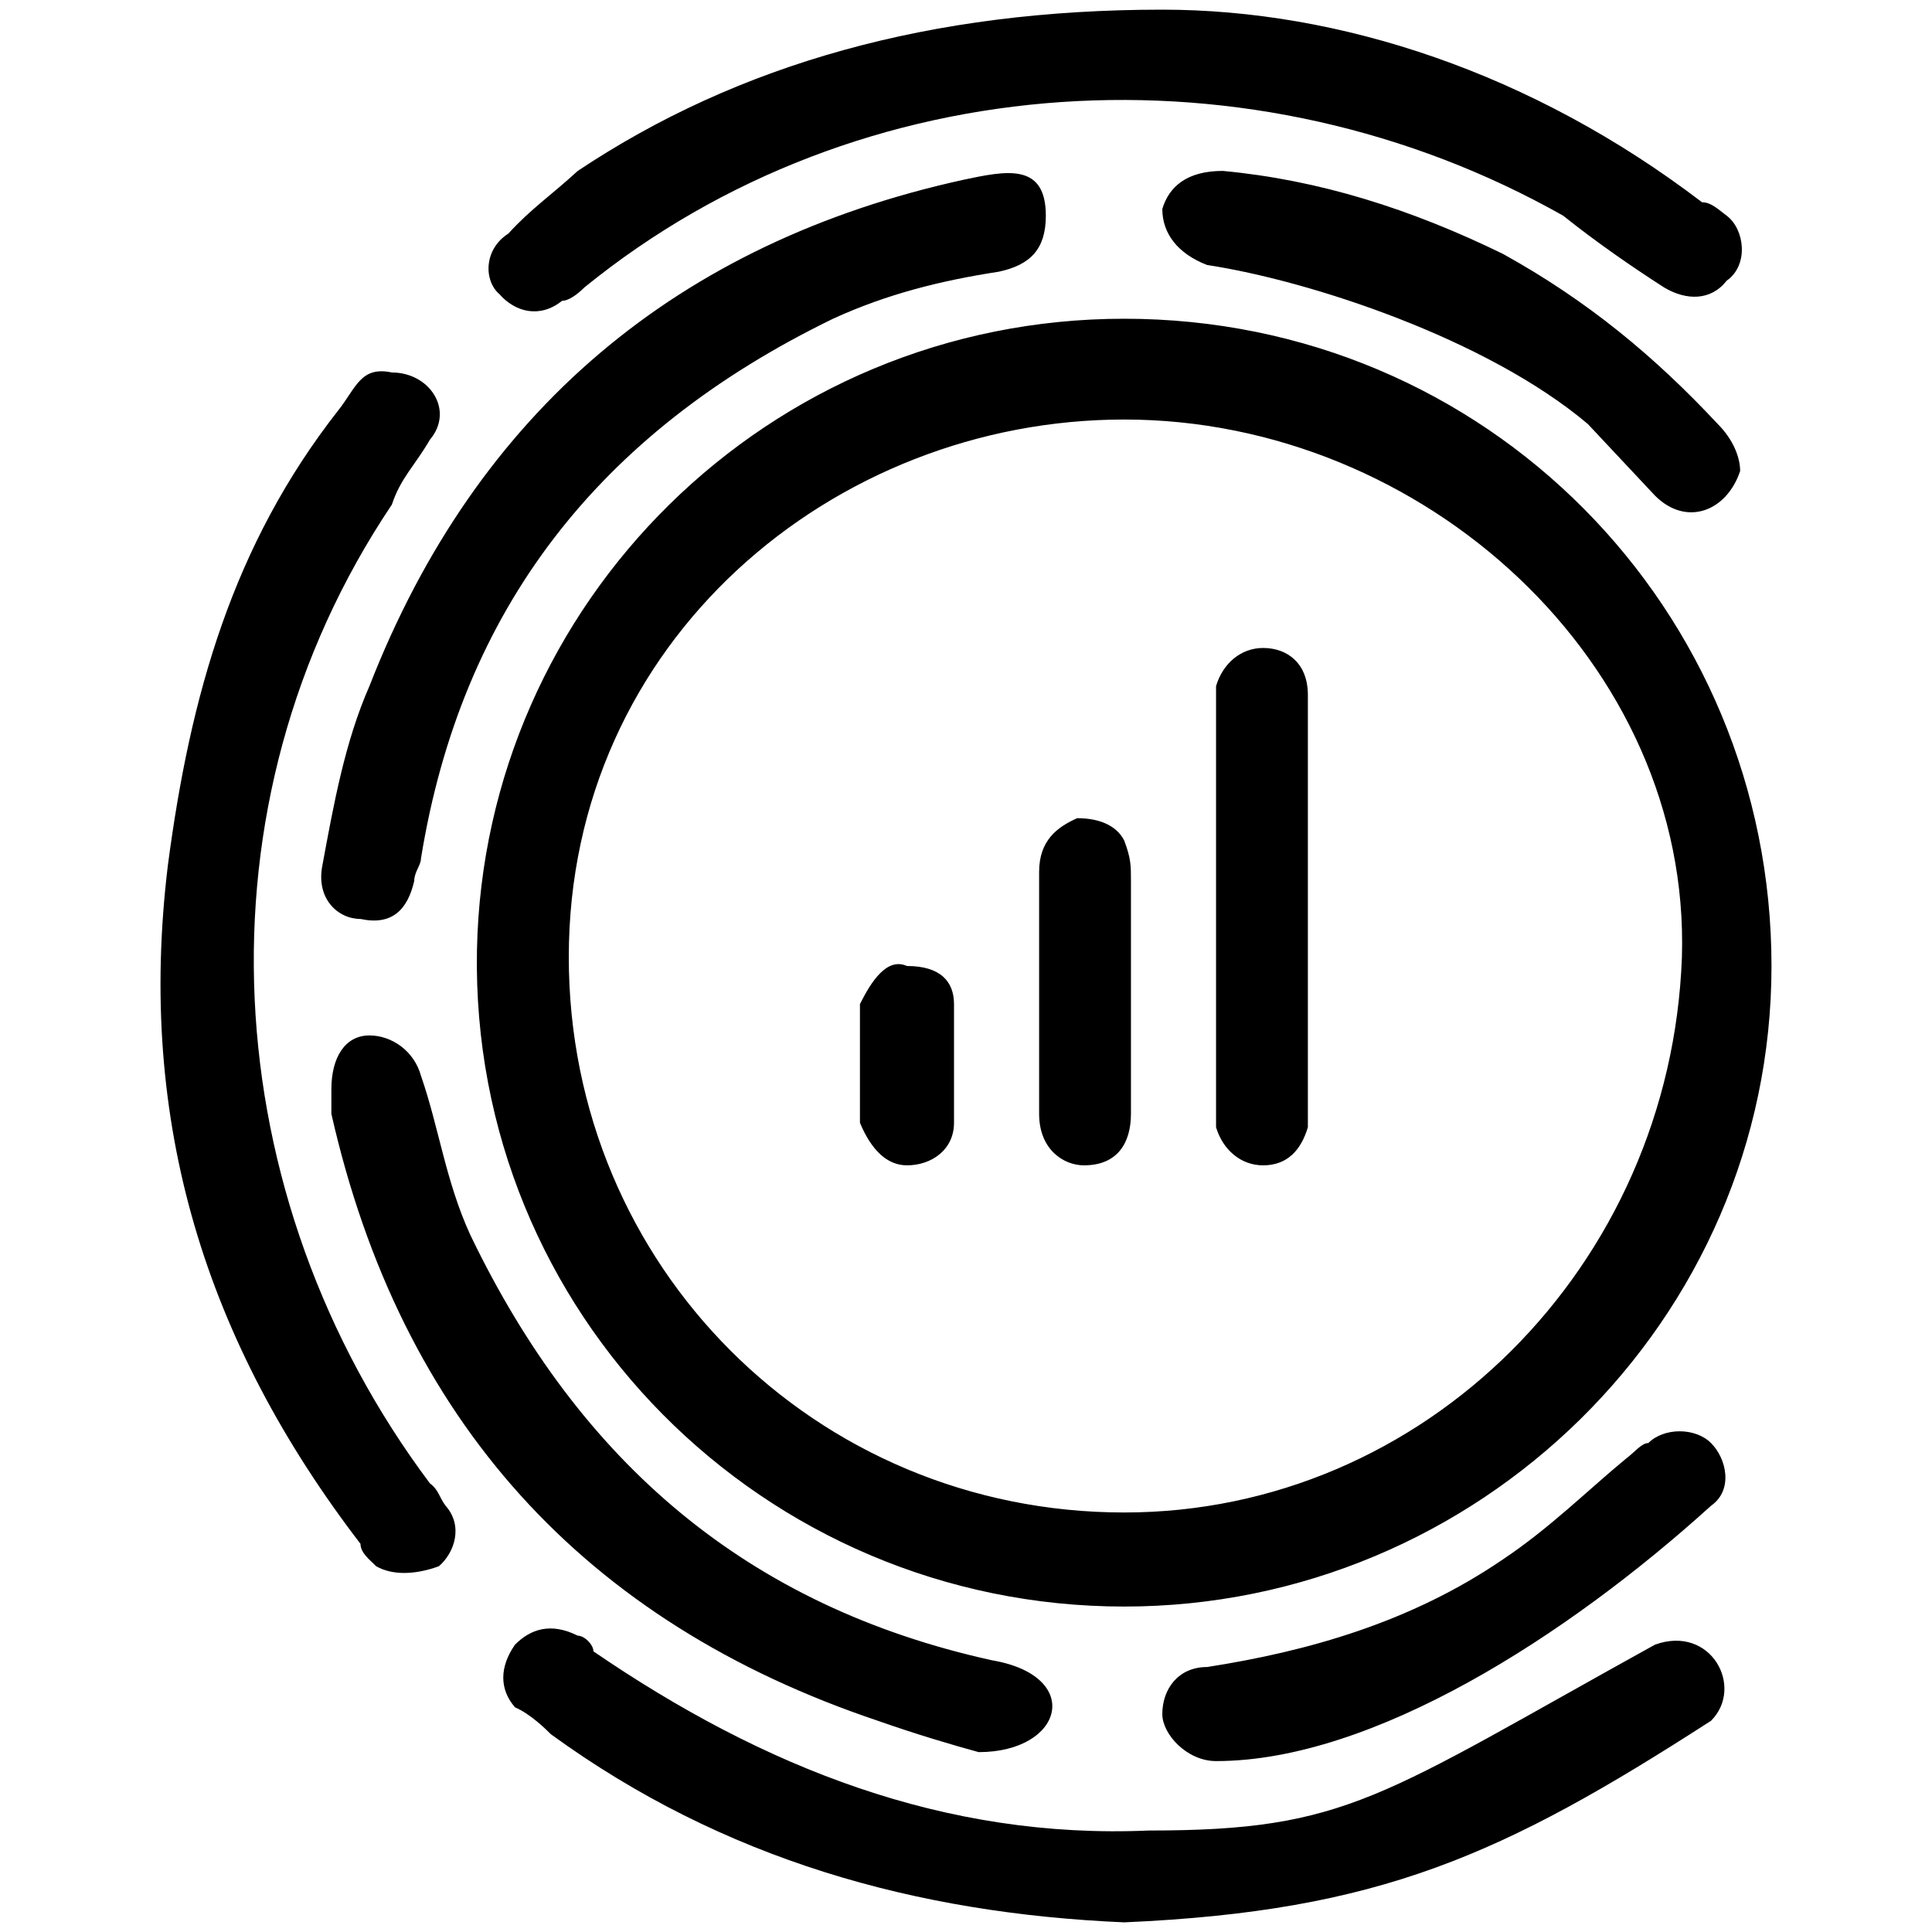 <svg xmlns="http://www.w3.org/2000/svg" width="1000" height="1000">
  <path d="M581.897 831.549c-186.64 0-338.503-151.863-335.025-339.662 3.478-179.684 150.703-326.91 335.025-326.91 187.8 0 335.025 150.703 335.025 335.025 0 183.162-151.863 331.547-335.025 331.547zM86.895 447.835c11.593-88.103 33.618-165.773 88.103-235.328 9.274-11.593 11.593-23.185 27.823-19.708 19.707 0 32.459 19.708 19.707 34.778-8.115 13.911-15.07 19.707-19.707 33.618-104.333 155.34-91.582 358.21 19.707 506.595 4.637 3.478 4.637 6.955 8.115 11.592 9.274 10.434 4.637 24.345-3.478 31.3-12.752 4.637-24.344 4.637-32.46 0-3.477-3.478-8.114-6.955-8.114-11.592-79.989-104.333-115.926-217.94-99.696-351.255zm79.989 0c5.796-31.3 11.592-63.759 24.344-92.74 55.644-142.588 159.977-229.532 307.203-261.992 22.025-4.637 42.892-9.274 42.892 18.548 0 17.39-8.115 25.504-24.344 28.982-30.141 4.637-57.963 11.592-85.785 24.344C309.472 224.1 238.757 315.68 217.89 444.357c0 3.478-3.478 6.956-3.478 11.593-3.478 15.07-11.592 23.185-27.822 19.708-11.593 0-23.185-10.434-19.707-27.823zm4.637 128.678V563.76c0-16.23 6.955-27.822 19.707-27.822 11.593 0 23.185 8.115 26.663 20.866 9.274 26.663 12.752 54.485 25.503 82.307 56.804 118.244 143.748 192.437 270.107 220.259 47.53 8.115 37.096 47.53-6.956 47.53-12.751-3.478-32.459-9.275-52.166-16.23-151.863-51.007-246.921-155.34-282.858-314.158zm86.944-424.288c-8.115-6.955-8.115-23.185 4.637-31.3 11.592-12.751 22.026-19.707 35.937-32.459C382.505 32.822 482.2 5 601.604 5c91.581 0 191.277 32.46 279.38 99.696 4.638 0 8.116 3.478 12.753 6.955 9.274 6.956 11.592 25.504 0 33.619-8.115 10.433-20.867 10.433-32.46 3.478-16.23-10.434-34.777-23.186-52.166-37.097-159.977-90.421-364.006-78.829-506.595 37.097-3.477 3.477-8.114 6.955-11.592 6.955-11.593 9.274-24.344 5.796-32.46-3.478zm8.115 731.49c-8.115-9.274-8.115-20.866 0-32.459 8.114-8.115 18.548-11.592 32.459-4.637 3.477 0 8.114 4.637 8.114 8.115 88.104 60.281 182.004 97.377 287.496 92.74 103.173 0 119.403-17.388 261.991-96.218 28.982-10.433 46.37 22.026 28.982 39.415-107.81 69.555-171.57 98.536-303.725 104.333-107.81-4.637-207.507-32.46-296.77-97.378-2.318-2.318-10.433-10.433-18.547-13.91zm27.822-388.35c0 159.977 127.518 287.495 287.495 287.495 155.34 0 282.858-127.518 288.654-287.495 4.637-151.863-133.314-278.221-288.654-278.221-150.703 0-287.495 114.766-287.495 278.22zm150.703 85.785v-61.44c5.796-11.593 13.91-24.345 24.344-19.708 17.389 0 24.345 8.115 24.345 19.707v61.44c0 13.912-11.593 22.027-24.345 22.027-10.433 0-18.548-8.115-24.344-22.026zm92.74-4.637v-125.2c0-16.23 9.274-23.185 19.708-27.822 12.751 0 20.866 4.637 24.344 11.593 3.478 9.274 3.478 12.751 3.478 20.866v120.563c0 15.07-6.956 26.663-24.345 26.663-10.433 0-23.185-8.115-23.185-26.663zm63.76 310.68c0-12.752 8.114-24.344 23.184-24.344 52.167-8.115 105.493-23.185 153.022-55.645 24.344-16.23 44.052-35.936 63.76-52.166 4.636-3.478 8.114-8.115 11.592-8.115 8.114-8.115 24.344-8.115 32.459 0 8.115 8.115 11.592 24.345 0 32.46-74.193 67.236-175.048 132.154-256.196 132.154-15.07 0-27.822-13.91-27.822-24.344zm0-779.02c3.477-11.592 12.751-19.707 31.3-19.707 49.847 4.637 97.377 19.708 144.906 42.893 44.052 24.344 78.83 53.326 111.289 88.103 8.114 8.115 11.592 17.389 11.592 24.345-6.955 20.866-27.822 28.98-44.052 12.751l-34.777-37.096c-52.167-44.052-143.748-74.192-197.074-82.307-15.07-5.796-23.185-16.23-23.185-28.981zm27.821 475.295V355.095c3.478-11.593 12.752-19.707 24.345-19.707 12.752 0 23.185 8.114 23.185 24.344v223.736c-3.478 11.593-10.433 19.708-23.185 19.708-11.593 0-20.867-8.115-24.345-19.708z" style="fill:#000;fill-opacity:1;fill-rule:nonzero;stroke:none;"/>
</svg>
